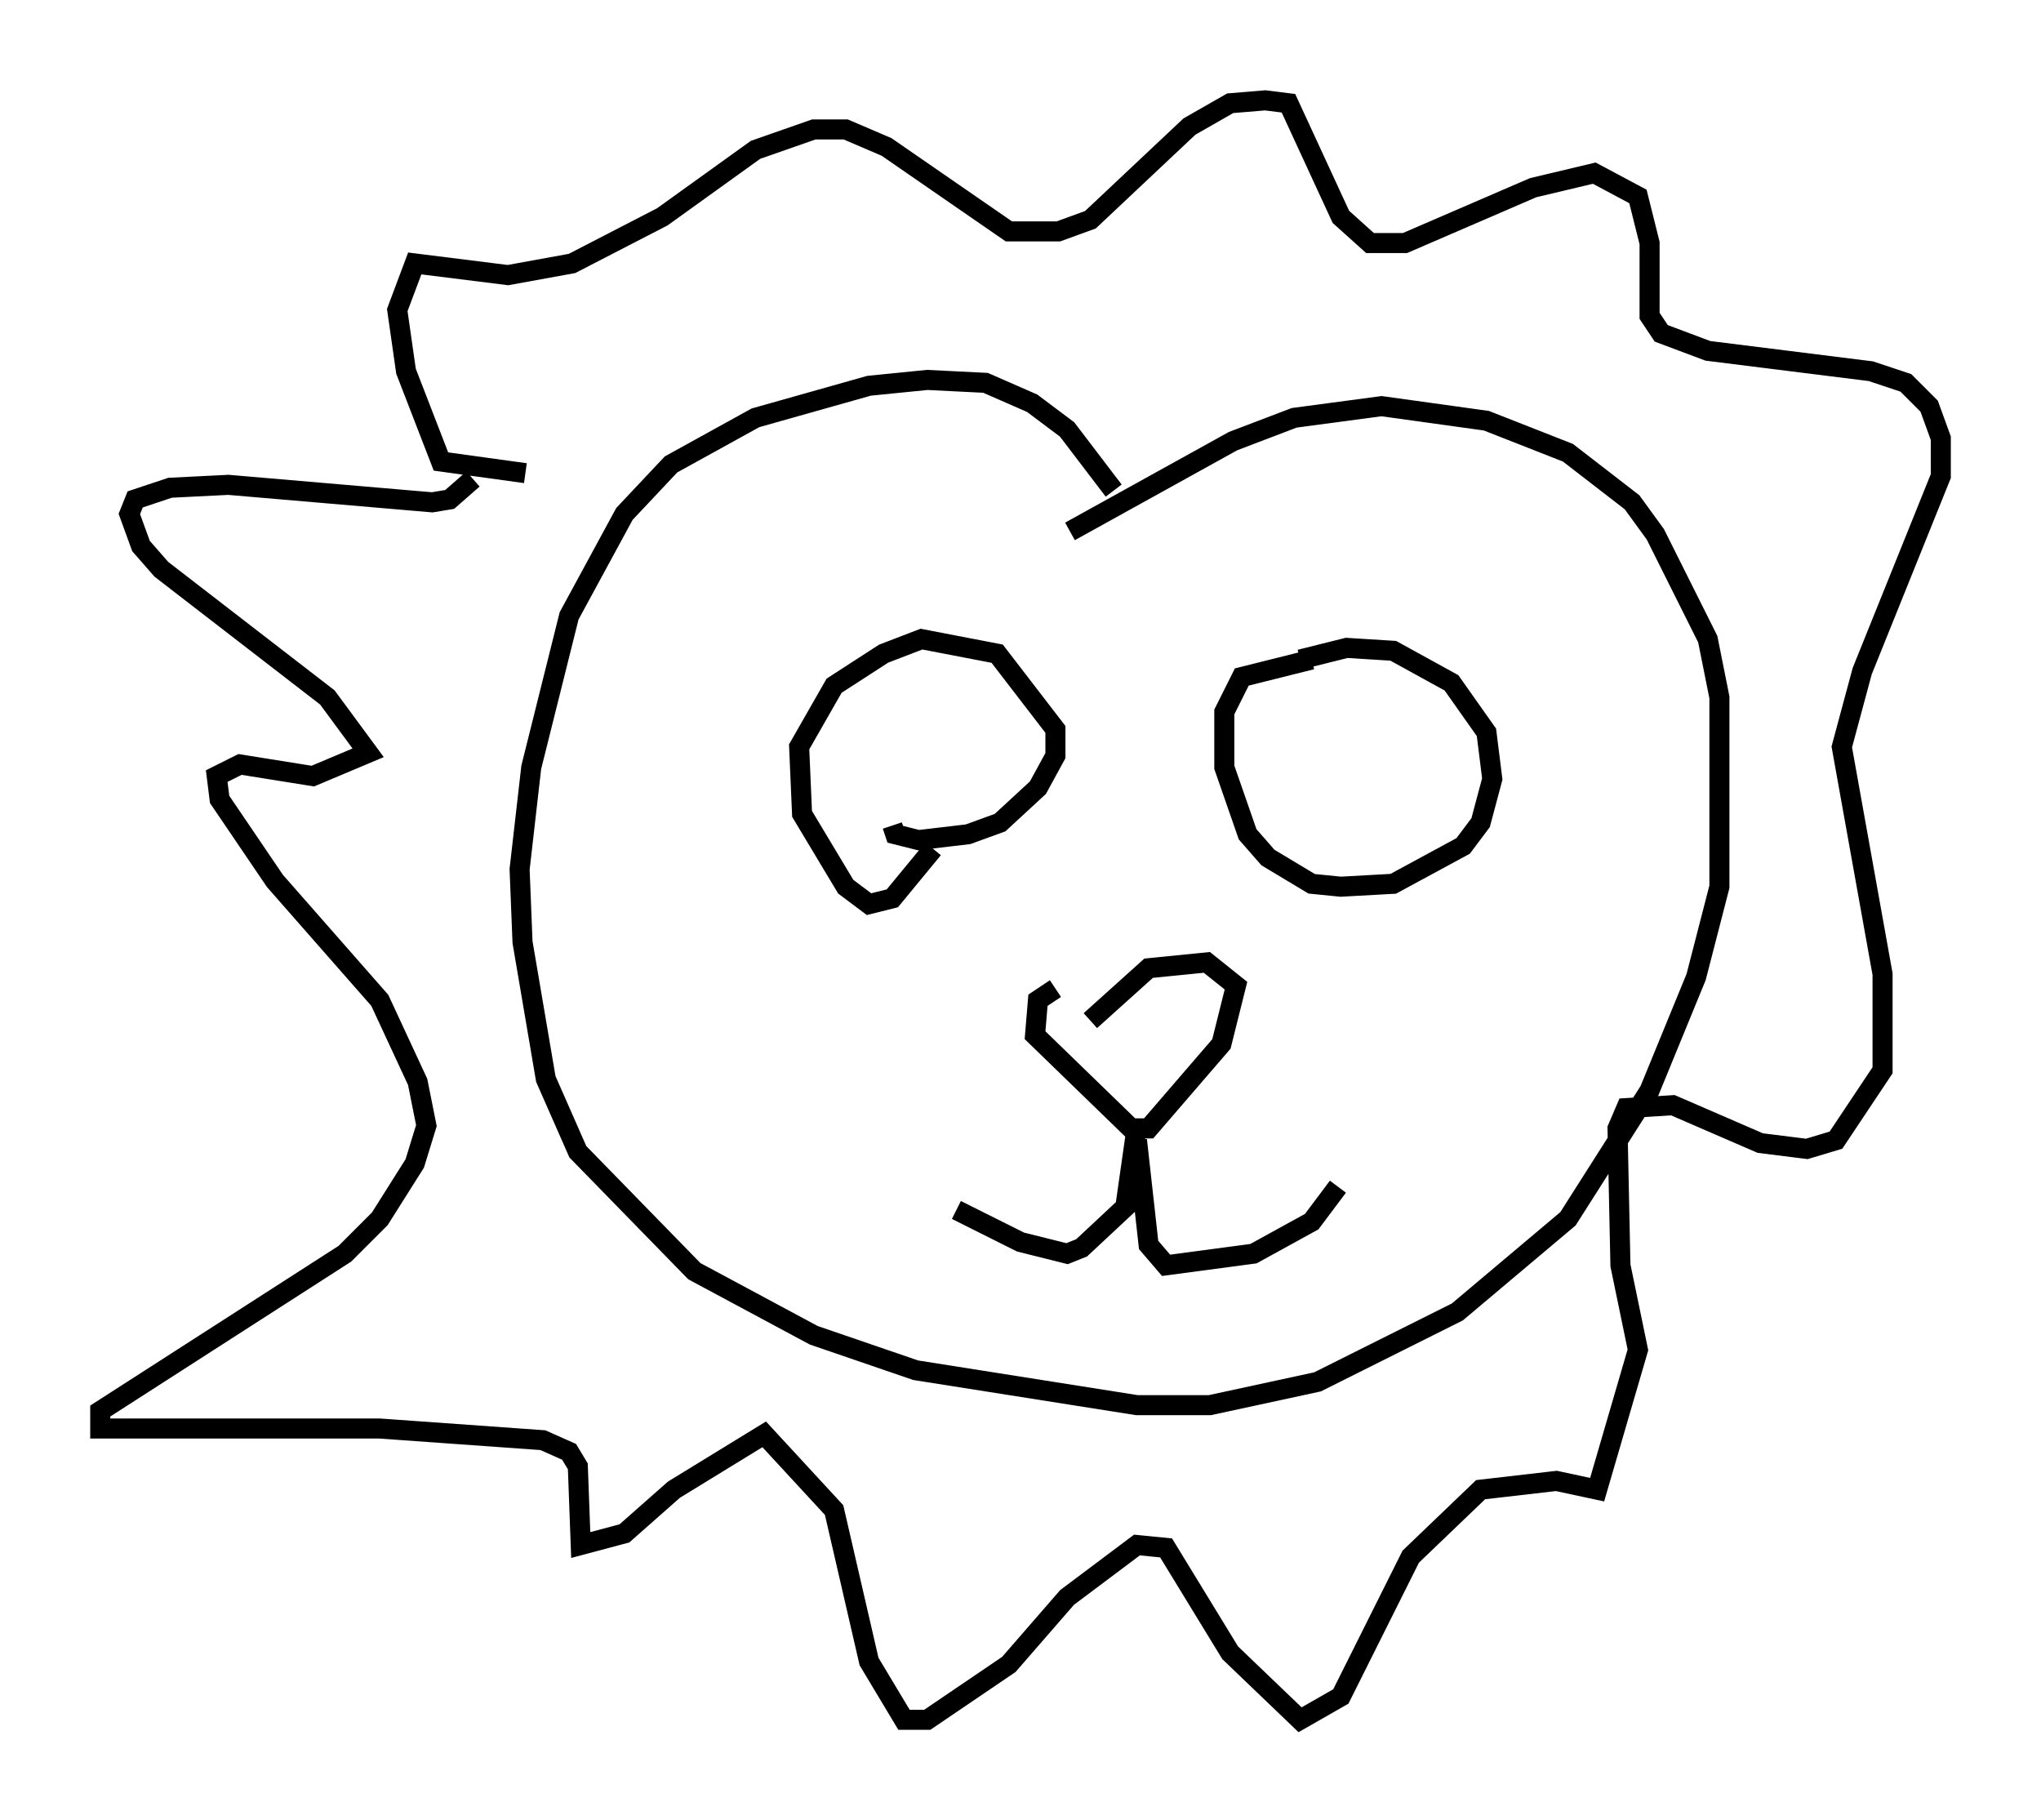 <?xml version="1.0" encoding="utf-8" ?>
<svg baseProfile="full" height="90.76" version="1.1" width="101.799" xmlns="http://www.w3.org/2000/svg" xmlns:ev="http://www.w3.org/2001/xml-events" xmlns:xlink="http://www.w3.org/1999/xlink"><defs /><rect fill="white" height="90.76" width="101.799" x="0" y="0" /><path d="M54.966, 49.737 m-2.324, -0.436 l-0.872, 0.581 -0.145, 1.743 l4.793, 4.648 0.872, 0.0 l3.631, -4.212 0.726, -2.905 l-1.453, -1.162 -2.905, 0.291 l-2.905, 2.615 m2.324, 5.229 l-0.581, 4.067 -2.179, 2.034 l-0.726, 0.291 -2.324, -0.581 l-3.196, -1.598 m9.006, -3.486 l0.581, 5.229 0.872, 1.017 l4.358, -0.581 2.905, -1.598 l1.307, -1.743 m-20.19, -16.849 l-2.034, 2.469 -1.162, 0.291 l-1.162, -0.872 -2.179, -3.631 l-0.145, -3.341 1.743, -3.05 l2.469, -1.598 1.888, -0.726 l3.777, 0.726 2.905, 3.777 l0.0, 1.307 -0.872, 1.598 l-1.888, 1.743 -1.598, 0.581 l-2.469, 0.291 -1.162, -0.291 l-0.145, -0.436 m20.916, -8.279 l-3.486, 0.872 -0.872, 1.743 l0.0, 2.76 1.162, 3.341 l1.017, 1.162 2.179, 1.307 l1.453, 0.145 2.615, -0.145 l3.486, -1.888 0.872, -1.162 l0.581, -2.179 -0.291, -2.324 l-1.743, -2.469 -2.905, -1.598 l-2.324, -0.145 -2.324, 0.581 m-9.296, -8.425 l-2.324, -3.05 -1.743, -1.307 l-2.324, -1.017 -2.905, -0.145 l-2.905, 0.291 -5.665, 1.598 l-4.212, 2.324 -2.324, 2.469 l-2.76, 5.084 -1.888, 7.553 l-0.581, 5.084 0.145, 3.631 l1.162, 6.827 1.598, 3.631 l5.81, 5.955 5.955, 3.196 l5.084, 1.743 11.039, 1.743 l3.631, 0.0 5.374, -1.162 l6.972, -3.486 5.52, -4.648 l4.067, -6.391 2.324, -5.665 l1.162, -4.503 0.0, -9.441 l-0.581, -2.905 -2.615, -5.229 l-1.162, -1.598 -3.196, -2.469 l-4.067, -1.598 -5.229, -0.726 l-4.358, 0.581 -3.05, 1.162 l-8.134, 4.503 m-27.162, -2.905 l-4.212, -0.581 -1.743, -4.503 l-0.436, -3.05 0.872, -2.324 l4.648, 0.581 3.196, -0.581 l4.503, -2.324 4.648, -3.341 l2.905, -1.017 1.598, 0.0 l2.034, 0.872 6.101, 4.212 l2.469, 0.0 1.598, -0.581 l4.939, -4.648 2.034, -1.162 l1.743, -0.145 1.162, 0.145 l2.615, 5.665 1.453, 1.307 l1.743, 0.0 6.391, -2.76 l3.05, -0.726 2.179, 1.162 l0.581, 2.324 0.0, 3.631 l0.581, 0.872 2.324, 0.872 l8.134, 1.017 1.743, 0.581 l1.162, 1.162 0.581, 1.598 l0.0, 1.888 -3.922, 9.732 l-1.017, 3.777 2.034, 11.33 l0.0, 4.793 -2.324, 3.486 l-1.453, 0.436 -2.324, -0.291 l-4.358, -1.888 -2.324, 0.145 l-0.436, 1.017 0.145, 6.827 l0.872, 4.212 -2.034, 6.972 l-2.034, -0.436 -3.777, 0.436 l-3.486, 3.341 -3.486, 6.972 l-2.034, 1.162 -3.486, -3.341 l-3.196, -5.229 -1.453, -0.145 l-3.486, 2.615 -2.905, 3.341 l-4.067, 2.76 -1.162, 0.0 l-1.743, -2.905 -1.743, -7.553 l-3.486, -3.777 -4.503, 2.76 l-2.469, 2.179 -2.179, 0.581 l-0.145, -3.922 -0.436, -0.726 l-1.307, -0.581 -8.134, -0.581 l-13.944, 0.0 0.0, -0.872 l12.201, -7.844 1.743, -1.743 l1.743, -2.76 0.581, -1.888 l-0.436, -2.179 -1.888, -4.067 l-5.229, -5.955 -2.76, -4.067 l-0.145, -1.162 1.162, -0.581 l3.631, 0.581 2.76, -1.162 l-2.034, -2.76 -8.279, -6.391 l-1.017, -1.162 -0.581, -1.598 l0.291, -0.726 1.743, -0.581 l2.905, -0.145 10.168, 0.872 l0.872, -0.145 1.162, -1.017 " fill="none" stroke="black" stroke-width="1" /></svg>